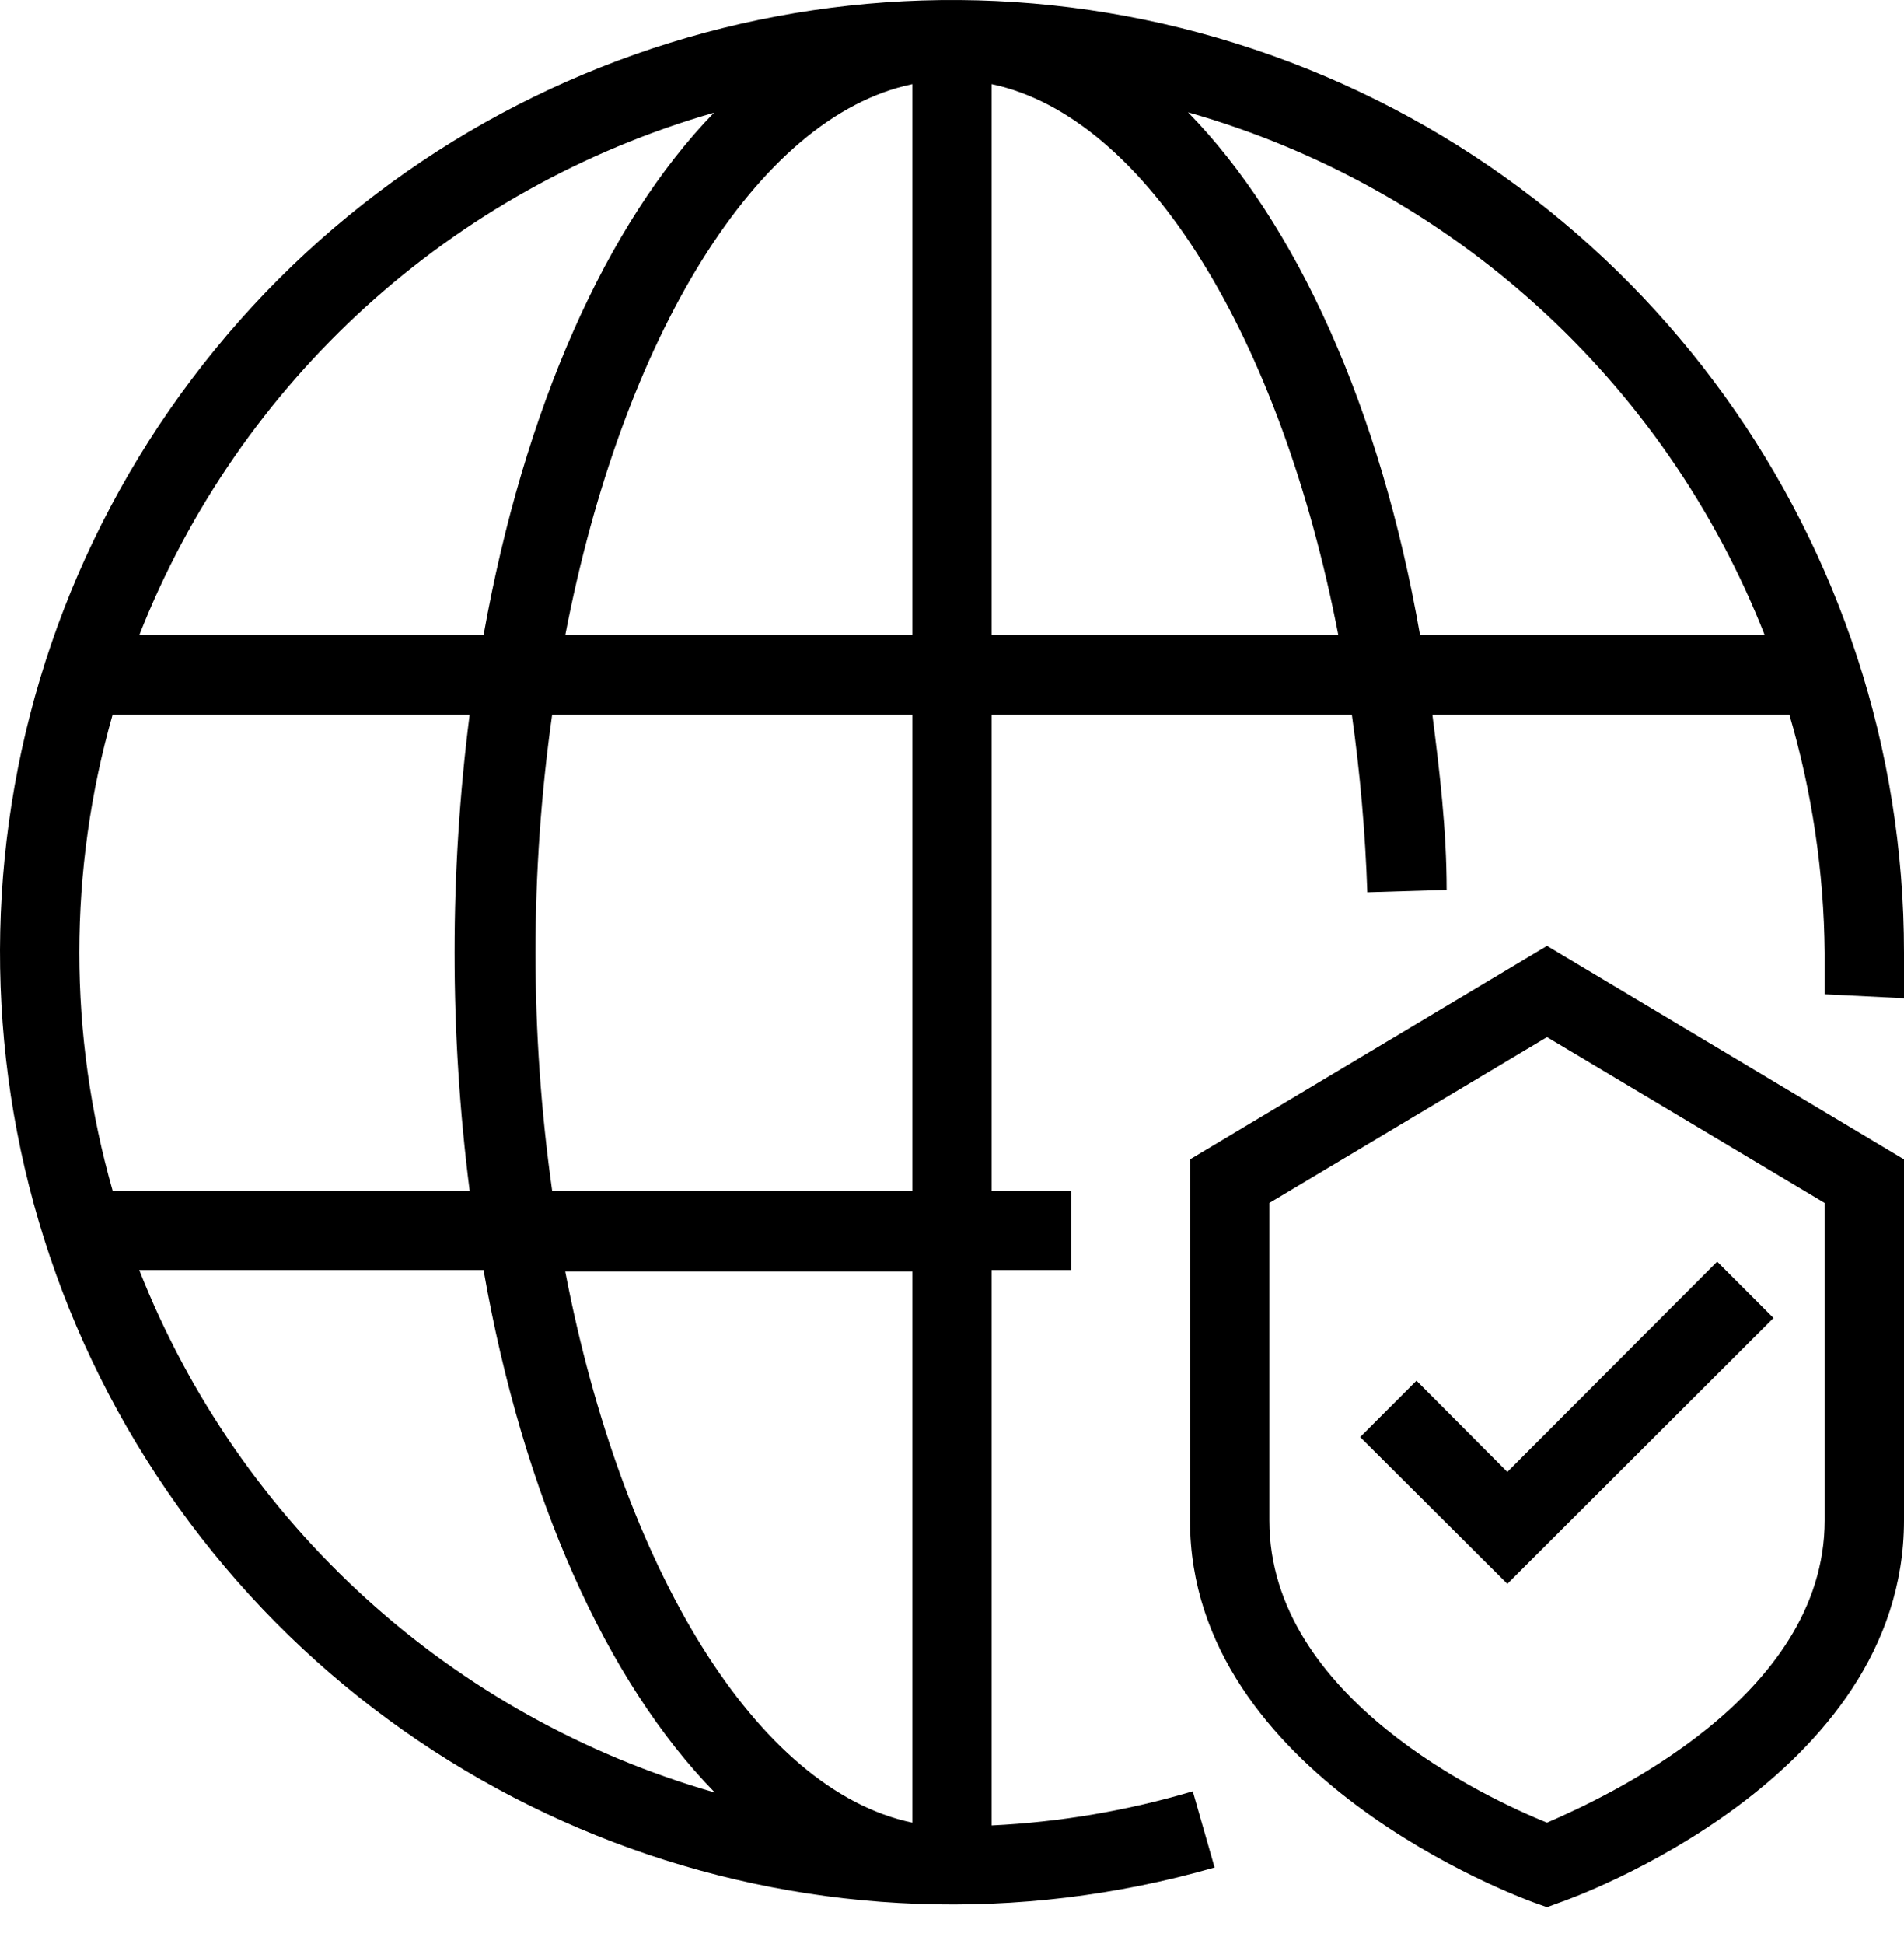 <svg width="48" height="49" viewBox="0 0 48 49" fill="none" xmlns="http://www.w3.org/2000/svg">
<path fill-rule="evenodd" clip-rule="evenodd" d="M25 46.011V32.011H27V30.011H25V18.011H34.08C34.289 19.496 34.419 20.991 34.47 22.491L36.47 22.43C36.47 20.901 36.29 19.43 36.11 18.011H45.11C45.682 19.96 45.982 21.979 46 24.011C46 24.36 46 24.721 46 25.061L48 25.16C48 24.78 48 24.401 48 24.011C48.004 13.689 41.408 4.521 31.62 1.244C21.833 -2.034 11.046 1.314 4.834 9.556C-1.378 17.799 -1.625 29.09 4.222 37.596C10.069 46.102 20.699 49.917 30.62 47.071L30.07 45.151C28.421 45.64 26.718 45.929 25 46.011ZM23 45.941C19.07 45.12 15.69 39.531 14.25 32.05H23V45.941ZM23 30.011H13.92C13.36 26.03 13.36 21.991 13.92 18.011H23V30.011ZM23 2.12V16.011H14.25C15.69 8.53 19.07 2.94 23 2.12ZM25 16.011V2.12C28.9 2.94 32.29 8.52 33.74 16.011H25ZM44.49 16.011H35.8C34.8 10.271 32.67 5.61 29.95 2.83C36.587 4.716 41.964 9.59 44.49 16.011ZM18 2.84C15.29 5.63 13.21 10.3 12.19 16.011H3.51C6.029 9.606 11.385 4.739 18 2.84ZM2.84 18.011H11.84C11.333 21.994 11.333 26.026 11.84 30.011H2.84C1.72 26.089 1.72 21.932 2.84 18.011ZM3.51 32.011H12.19C13.19 37.721 15.29 42.391 18.02 45.181C11.397 43.288 6.034 38.419 3.51 32.011ZM30 29.221V38.321C30 44.77 38.31 47.821 38.66 47.95L39 48.071L39.33 47.95C39.68 47.831 48 44.84 48 38.321V29.221L39 23.84L30 29.221ZM46 38.321C46 42.791 40.43 45.321 39 45.941C37.54 45.35 32 42.81 32 38.321V30.32L39 26.14L46 30.32V38.321ZM38 37.1L43.29 31.8L44.71 33.221L38 39.92L34.29 36.221L35.71 34.8L38 37.1Z"  fill="currentColor"/>
</svg>
